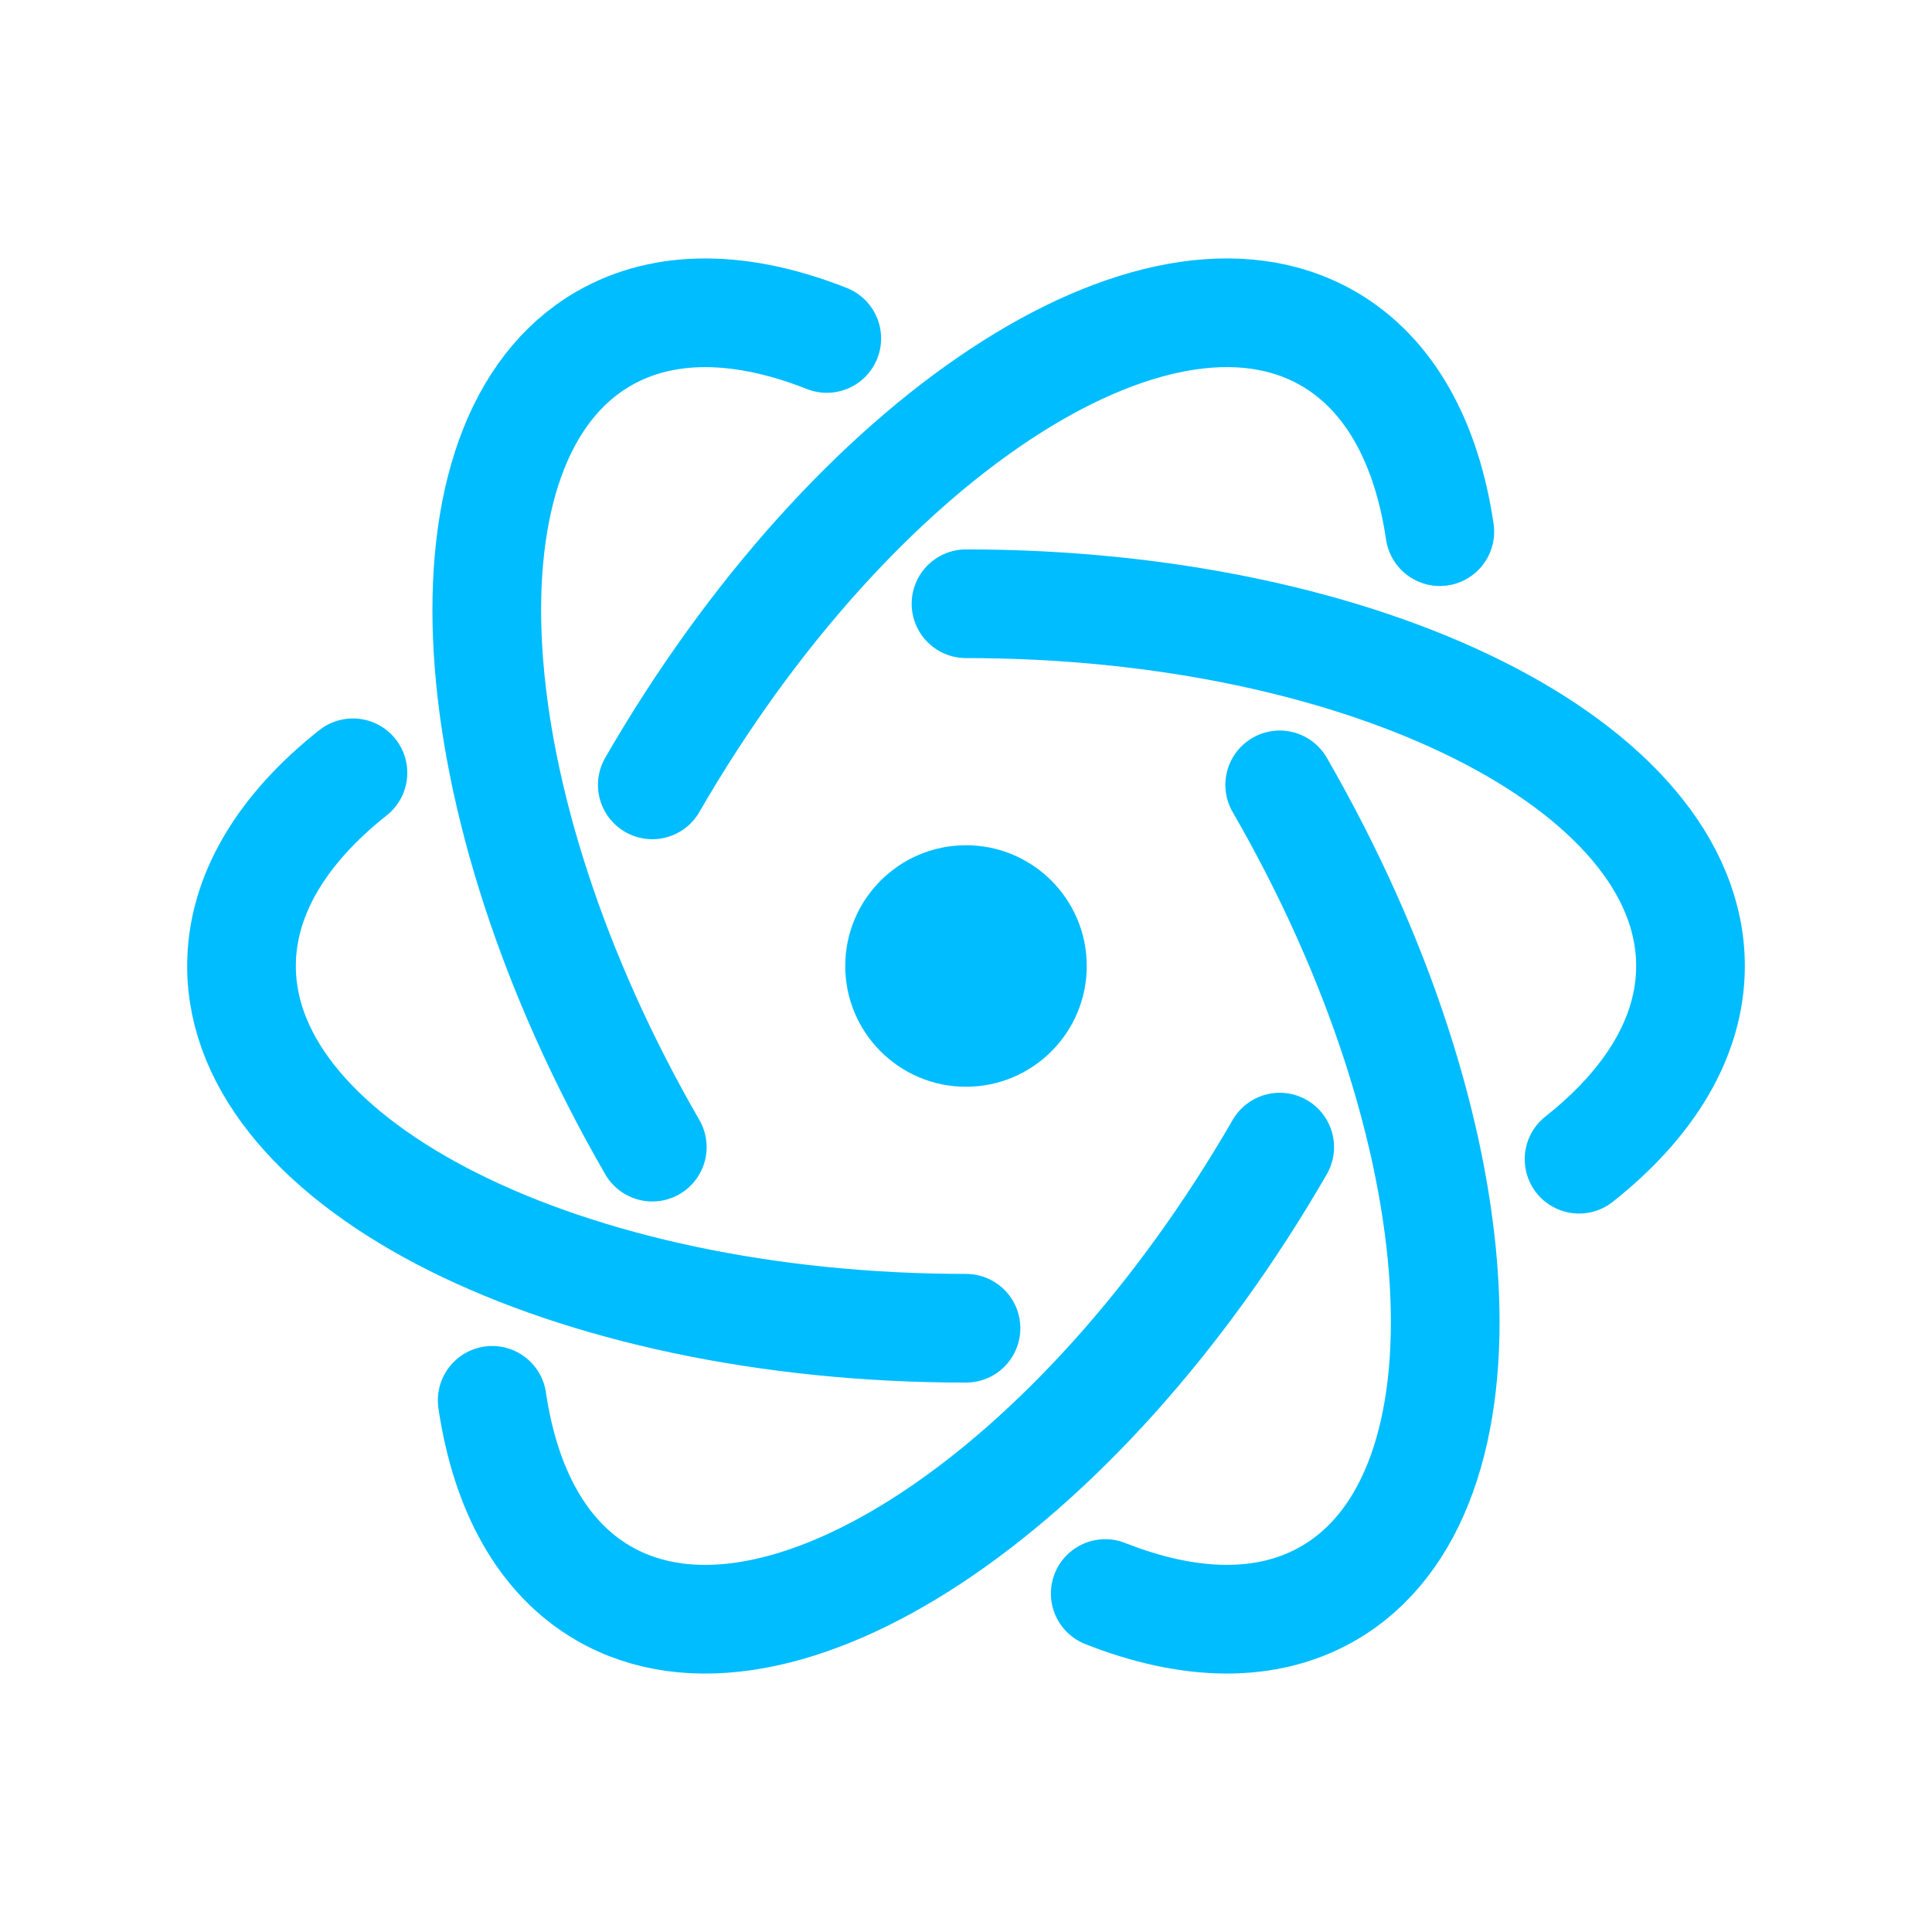<svg width="16" height="16" viewBox="0 0 16 16" fill="none" xmlns="http://www.w3.org/2000/svg">
<path d="M8 11C4.686 11 2 9.657 2 8C2 7.412 2.338 6.863 2.923 6.4M8 5C11.314 5 14 6.343 14 8C14 8.588 13.662 9.137 13.077 9.6" stroke="#00BDFF" stroke-width="0.9" stroke-linecap="round"/>
<path d="M5.402 9.5C3.745 6.63 3.565 3.632 5 2.804C5.509 2.51 6.154 2.529 6.847 2.803M10.598 6.5C12.255 9.37 12.435 12.368 11 13.196C10.491 13.49 9.847 13.471 9.153 13.197" stroke="#00BDFF" stroke-width="0.9" stroke-linecap="round"/>
<path d="M5.402 6.5C7.059 3.63 9.565 1.975 11 2.804C11.509 3.098 11.815 3.665 11.924 4.403M10.598 9.5C8.941 12.37 6.435 14.025 5 13.196C4.491 12.902 4.185 12.335 4.076 11.597" stroke="#00BDFF" stroke-width="0.9" stroke-linecap="round"/>
<circle cx="8" cy="8" r="1" fill="#00BDFF"/>
</svg>
